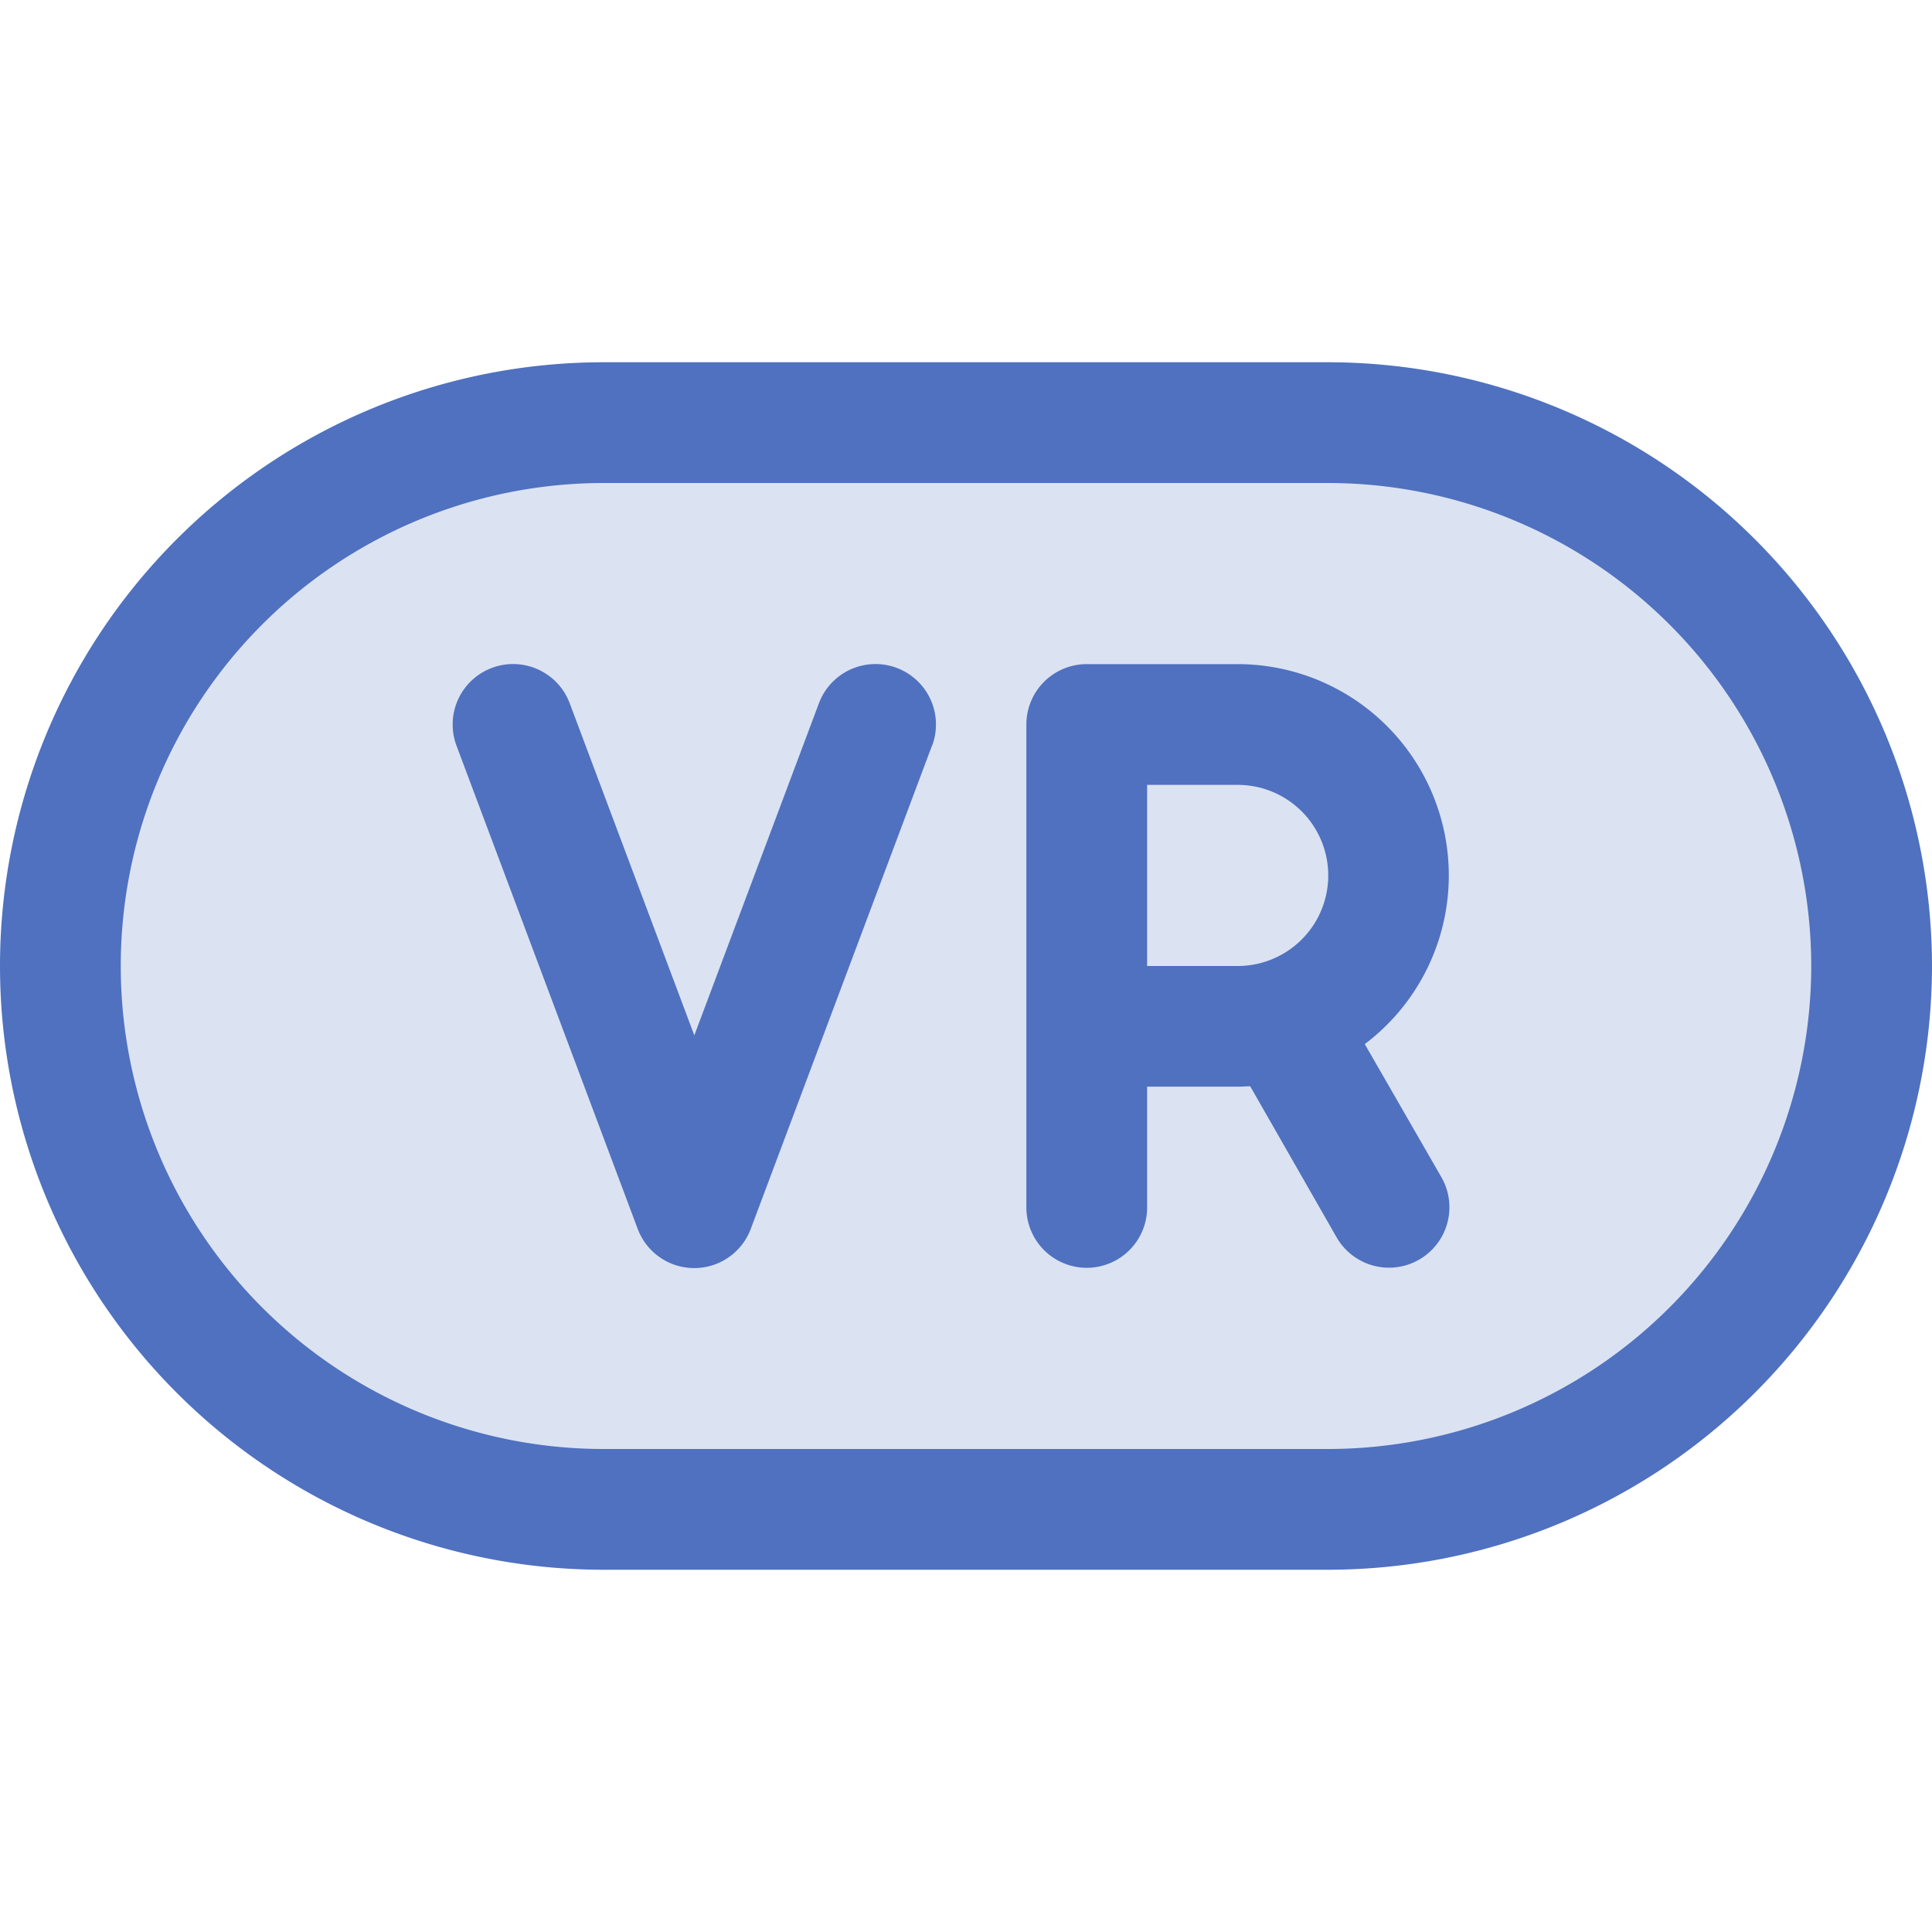 <svg xmlns="http://www.w3.org/2000/svg" viewBox="0 0 256 256" fill="#4F71BF"><path d="M248,128h0a72,72,0,0,1-72,72H80A72,72,0,0,1,8,128H8A72,72,0,0,1,80,56h96A72,72,0,0,1,248,128Z" opacity="0.2"/><path d="M123.49,98.81l-24,64a8,8,0,0,1-15,0l-24-64a8,8,0,1,1,15-5.62l16.51,44,16.51-44a8,8,0,1,1,15,5.62ZM256,128a80.09,80.09,0,0,1-80,80H80A80,80,0,0,1,80,48h96A80.09,80.09,0,0,1,256,128Zm-16,0a64.07,64.07,0,0,0-64-64H80a64,64,0,0,0,0,128h96A64.07,64.07,0,0,0,240,128Zm-59.16,10.35L191,156a8,8,0,0,1-13.9,7.94l-11.44-20c-.53,0-1.07.05-1.61.05H152v16a8,8,0,0,1-16,0V96a8,8,0,0,1,8-8h20a28,28,0,0,1,16.84,50.35ZM152,128h12a12,12,0,0,0,0-24H152Z"/></svg>